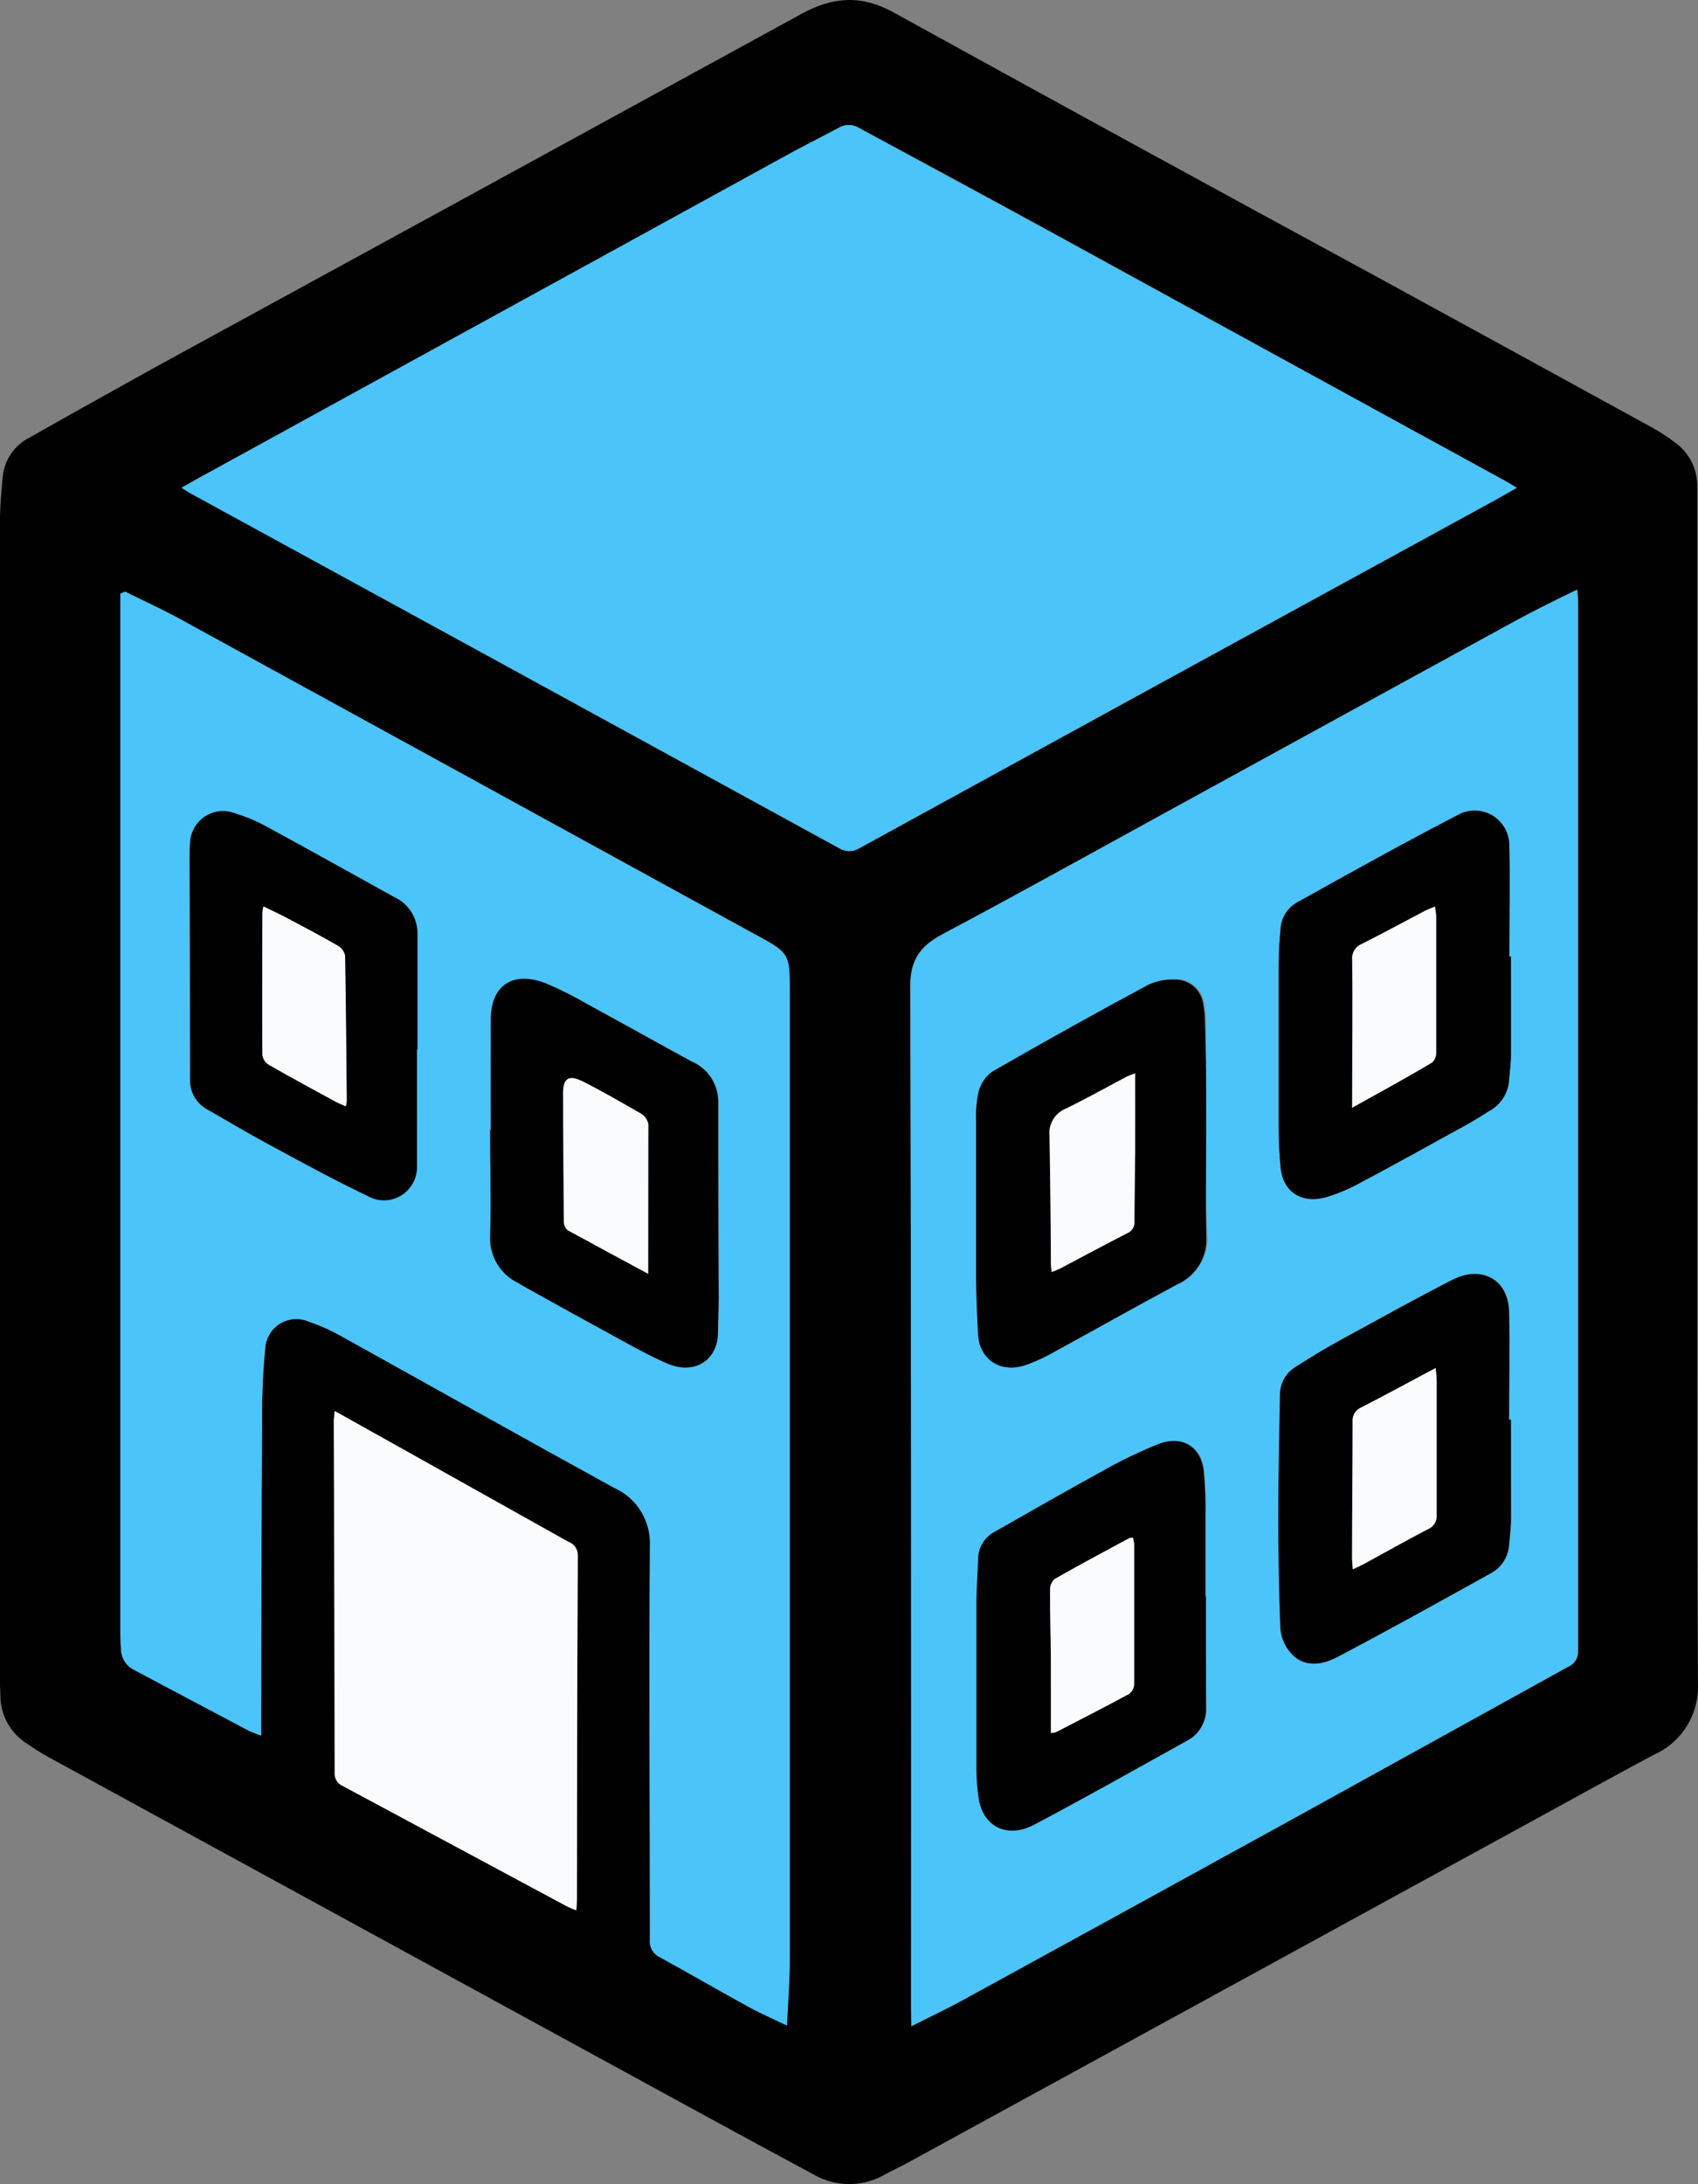 <svg width="49" height="63" viewBox="0 0 49 63" fill="none" xmlns="http://www.w3.org/2000/svg">
    <rect x="0" y="0" width="49" height="63" fill="#808080" stroke="none"/>
    <g clip-path="url(#clip0)">
        <path d="M48.981 31.547C48.981 37.213 48.967 42.876 48.998 48.539C49.02 48.974 48.911 49.405 48.684 49.776C48.457 50.146 48.124 50.438 47.728 50.613C46.63 51.196 45.547 51.799 44.457 52.393C38.358 55.731 32.259 59.066 26.16 62.4C25.957 62.511 25.745 62.608 25.542 62.718C25.227 62.901 24.871 62.997 24.508 62.997C24.145 62.997 23.788 62.901 23.474 62.718C22.452 62.169 21.431 61.616 20.412 61.06L1.409 50.687C1.197 50.57 0.992 50.441 0.794 50.303C0.567 50.164 0.377 49.972 0.24 49.742C0.104 49.513 0.026 49.253 0.012 48.986C0.012 48.733 -0.013 48.48 -0.013 48.229C-0.006 37.165 -0.002 26.099 -0.002 15.033C-0.002 14.609 0.04 14.179 0.077 13.758C0.1 13.518 0.183 13.287 0.319 13.088C0.454 12.889 0.638 12.728 0.853 12.621C2.096 11.917 3.347 11.218 4.603 10.524C10.781 7.153 16.959 3.776 23.138 0.395C24.032 -0.094 24.859 -0.153 25.782 0.356C30.34 2.868 34.907 5.366 39.482 7.848C42.229 9.346 44.973 10.848 47.714 12.353C47.958 12.492 48.192 12.649 48.414 12.822C48.593 12.968 48.738 13.152 48.836 13.362C48.933 13.572 48.982 13.802 48.978 14.034C48.978 14.248 48.978 14.461 48.978 14.674C48.984 20.299 48.985 25.923 48.981 31.547ZM5.241 14.068C5.36 14.142 5.43 14.194 5.523 14.236C11.745 17.64 17.971 21.049 24.202 24.462C24.293 24.52 24.398 24.552 24.506 24.552C24.614 24.552 24.72 24.52 24.811 24.462C30.923 21.111 37.038 17.765 43.154 14.424C43.346 14.319 43.535 14.208 43.769 14.074L43.425 13.872L29.933 6.471C28.217 5.538 26.524 4.617 24.803 3.698C24.71 3.639 24.602 3.607 24.492 3.607C24.382 3.607 24.275 3.639 24.182 3.698C23.634 3.999 23.076 4.267 22.528 4.582C16.914 7.656 11.299 10.735 5.681 13.818L5.241 14.068ZM26.301 58.441C26.834 58.17 27.308 57.951 27.766 57.701C30.981 55.943 34.191 54.182 37.397 52.416C40.031 50.968 42.653 49.519 45.264 48.07C45.354 48.032 45.429 47.967 45.48 47.884C45.53 47.801 45.554 47.704 45.547 47.606C45.547 37.532 45.547 27.456 45.547 17.379C45.547 17.28 45.547 17.177 45.521 17.004C44.914 17.308 44.359 17.573 43.828 17.857C40.404 19.725 36.988 21.595 33.579 23.466C31.454 24.63 29.346 25.807 27.201 26.942C26.544 27.289 26.262 27.696 26.264 28.45C26.296 38.283 26.304 48.117 26.287 57.949L26.301 58.441ZM3.61 17.066L3.472 17.12V46.932C3.472 47.146 3.472 47.359 3.491 47.572C3.495 47.697 3.532 47.818 3.599 47.922C3.667 48.026 3.761 48.11 3.872 48.164C4.979 48.75 6.082 49.339 7.188 49.922C7.301 49.972 7.417 50.017 7.535 50.055V49.62C7.535 46.713 7.535 43.803 7.561 40.894C7.557 40.206 7.589 39.519 7.657 38.834C7.675 38.696 7.724 38.564 7.802 38.448C7.879 38.332 7.981 38.236 8.102 38.166C8.222 38.097 8.356 38.057 8.494 38.048C8.632 38.04 8.771 38.063 8.898 38.117C9.215 38.221 9.522 38.353 9.815 38.513C12.457 39.972 15.084 41.451 17.717 42.902C18.041 43.046 18.314 43.287 18.498 43.592C18.683 43.897 18.771 44.252 18.75 44.608C18.724 48.389 18.75 52.172 18.75 55.952C18.74 56.052 18.762 56.153 18.813 56.241C18.864 56.328 18.94 56.397 19.032 56.438C19.878 56.907 20.725 57.394 21.572 57.86C21.913 58.048 22.271 58.205 22.7 58.409C22.731 57.724 22.782 57.107 22.782 56.489C22.782 47.247 22.782 38.006 22.782 28.765C22.782 27.414 22.822 27.511 21.597 26.84C16.12 23.842 10.638 20.841 5.151 17.837C4.651 17.564 4.124 17.328 3.61 17.066ZM9.657 40.694C9.657 40.834 9.632 40.908 9.632 40.979C9.632 44.362 9.64 47.745 9.657 51.128C9.651 51.205 9.669 51.282 9.709 51.349C9.748 51.416 9.807 51.469 9.877 51.5C12.039 52.657 14.203 53.819 16.368 54.985C16.452 55.026 16.539 55.062 16.628 55.093C16.628 54.956 16.647 54.859 16.647 54.766C16.647 51.461 16.659 48.155 16.681 44.85C16.682 44.767 16.657 44.687 16.61 44.619C16.563 44.551 16.496 44.5 16.419 44.472L12.107 42.068L9.657 40.694Z" fill="black"/>
        <path d="M5.237 14.068L5.683 13.818C11.301 10.735 16.916 7.652 22.53 4.571C23.078 4.267 23.636 3.982 24.184 3.698C24.277 3.639 24.384 3.607 24.494 3.607C24.604 3.607 24.712 3.639 24.805 3.698C26.498 4.631 28.228 5.552 29.935 6.485L43.426 13.864L43.771 14.065C43.537 14.199 43.347 14.31 43.156 14.415C37.039 17.756 30.925 21.102 24.813 24.453C24.722 24.512 24.616 24.543 24.508 24.543C24.4 24.543 24.294 24.512 24.203 24.453C17.973 21.046 11.74 17.64 5.505 14.236C5.426 14.193 5.361 14.142 5.237 14.068Z" fill="#4BC4F9"/>
        <path d="M26.297 58.443V57.948C26.297 48.116 26.29 38.283 26.275 28.449C26.275 27.696 26.557 27.289 27.212 26.942C29.351 25.804 31.464 24.629 33.589 23.466C36.995 21.6 40.401 19.733 43.808 17.866C44.344 17.581 44.9 17.297 45.501 17.012C45.501 17.186 45.526 17.297 45.526 17.388C45.526 27.466 45.526 37.542 45.526 47.615C45.533 47.712 45.51 47.809 45.459 47.892C45.408 47.975 45.333 48.041 45.244 48.078C42.62 49.523 39.997 50.972 37.376 52.425C34.169 54.188 30.958 55.95 27.745 57.709C27.305 57.954 26.831 58.173 26.297 58.443ZM43.602 27.59H43.556C43.556 26.535 43.579 25.477 43.556 24.422C43.563 24.243 43.522 24.067 43.438 23.909C43.354 23.752 43.231 23.62 43.08 23.527C42.929 23.434 42.756 23.383 42.579 23.379C42.402 23.375 42.227 23.419 42.072 23.506C40.514 24.314 38.988 25.17 37.453 26.017C37.312 26.092 37.193 26.202 37.107 26.336C37.02 26.469 36.968 26.623 36.956 26.783C36.925 27.13 36.902 27.477 36.902 27.826C36.902 29.406 36.902 30.986 36.902 32.565C36.902 32.932 36.922 33.299 36.956 33.666C37.024 34.391 37.577 34.744 38.313 34.519C38.612 34.426 38.901 34.305 39.177 34.158C40.006 33.72 40.828 33.268 41.646 32.813C42.086 32.571 42.529 32.329 42.953 32.059C43.112 31.979 43.249 31.86 43.352 31.714C43.456 31.567 43.522 31.398 43.545 31.22C43.565 30.935 43.602 30.679 43.604 30.409C43.607 29.479 43.602 28.54 43.602 27.59ZM43.602 40.939H43.559C43.559 39.904 43.579 38.865 43.559 37.83C43.539 36.914 42.786 36.479 41.934 36.903C40.861 37.441 39.812 38.024 38.759 38.609C38.299 38.86 37.853 39.136 37.413 39.412C37.272 39.494 37.155 39.612 37.074 39.754C36.992 39.897 36.95 40.058 36.95 40.222C36.931 41.36 36.902 42.529 36.902 43.681C36.902 44.776 36.919 45.871 36.962 46.963C36.983 47.216 37.081 47.456 37.244 47.649C37.548 48.022 38.02 48.096 38.581 47.8C40.071 47.017 41.541 46.198 43.012 45.382C43.163 45.307 43.292 45.194 43.388 45.054C43.483 44.914 43.541 44.752 43.556 44.583C43.579 44.312 43.613 44.042 43.616 43.772C43.607 42.828 43.602 41.889 43.602 40.959V40.939ZM34.8 46.036C34.8 45.26 34.8 44.483 34.8 43.709C34.81 43.274 34.793 42.838 34.749 42.404C34.662 41.696 34.1 41.38 33.409 41.659C32.904 41.863 32.412 42.099 31.936 42.364C30.858 42.956 29.791 43.564 28.721 44.173C28.577 44.248 28.455 44.361 28.37 44.502C28.286 44.642 28.241 44.803 28.242 44.967C28.242 45.382 28.197 45.797 28.194 46.212C28.194 47.813 28.194 49.413 28.194 51.014C28.195 51.285 28.215 51.556 28.253 51.825C28.36 52.661 29.063 53.039 29.85 52.627C31.332 51.844 32.788 51.022 34.252 50.209C34.431 50.12 34.58 49.981 34.68 49.808C34.78 49.635 34.828 49.436 34.817 49.236C34.794 48.178 34.8 47.111 34.8 46.045V46.036ZM34.8 32.534C34.8 31.516 34.8 30.5 34.8 29.482C34.8 29.298 34.783 29.114 34.749 28.933C34.718 28.733 34.614 28.551 34.458 28.423C34.301 28.296 34.104 28.231 33.903 28.242C33.65 28.233 33.399 28.284 33.169 28.39C31.653 29.209 30.148 30.046 28.654 30.901C28.461 31.046 28.324 31.255 28.267 31.49C28.208 31.765 28.185 32.046 28.2 32.326C28.2 33.831 28.2 35.333 28.2 36.837C28.2 37.389 28.225 37.941 28.256 38.493C28.295 39.23 28.927 39.614 29.667 39.346C29.886 39.266 30.099 39.171 30.305 39.062C31.535 38.388 32.757 37.699 33.993 37.037C34.264 36.919 34.491 36.718 34.643 36.463C34.795 36.208 34.864 35.911 34.84 35.614C34.786 34.599 34.808 33.564 34.808 32.542L34.8 32.534Z" fill="#4BC4F9"/>
        <path d="M3.612 17.066C4.125 17.322 4.653 17.558 5.153 17.831C10.642 20.839 16.127 23.847 21.607 26.857C22.832 27.528 22.793 27.425 22.793 28.782C22.793 38.025 22.793 47.266 22.793 56.506C22.793 57.124 22.742 57.741 22.711 58.426C22.285 58.221 21.926 58.065 21.582 57.877C20.735 57.408 19.889 56.922 19.042 56.455C18.951 56.414 18.874 56.345 18.824 56.258C18.773 56.17 18.751 56.069 18.76 55.969C18.76 52.189 18.729 48.406 18.76 44.625C18.781 44.269 18.693 43.914 18.509 43.609C18.324 43.304 18.052 43.063 17.727 42.919C15.083 41.468 12.456 39.989 9.826 38.53C9.531 38.363 9.221 38.224 8.9 38.115C8.773 38.06 8.634 38.037 8.496 38.045C8.358 38.054 8.224 38.094 8.104 38.163C7.983 38.233 7.881 38.329 7.804 38.445C7.726 38.561 7.677 38.693 7.659 38.831C7.591 39.516 7.559 40.203 7.563 40.891C7.546 43.8 7.546 46.71 7.537 49.617V50.061C7.419 50.023 7.303 49.978 7.19 49.927C6.084 49.344 4.981 48.755 3.874 48.169C3.763 48.116 3.669 48.032 3.601 47.928C3.534 47.823 3.497 47.702 3.493 47.578C3.479 47.364 3.474 47.151 3.474 46.938V17.126L3.612 17.066ZM12.033 30.27C12.033 29.155 12.033 28.043 12.033 26.928C12.036 26.71 11.977 26.496 11.863 26.311C11.749 26.126 11.584 25.977 11.389 25.884C10.136 25.19 8.886 24.493 7.628 23.807C7.358 23.664 7.074 23.547 6.781 23.46C6.641 23.405 6.49 23.384 6.34 23.398C6.191 23.413 6.047 23.463 5.92 23.544C5.793 23.626 5.688 23.737 5.612 23.868C5.536 23.998 5.492 24.145 5.483 24.297C5.469 24.479 5.466 24.664 5.469 24.849C5.469 26.942 5.469 29.035 5.483 31.129C5.476 31.308 5.52 31.486 5.609 31.641C5.698 31.796 5.83 31.922 5.988 32.005C6.575 32.338 7.153 32.688 7.746 33.006C8.697 33.518 9.642 34.039 10.619 34.502C10.765 34.584 10.929 34.625 11.096 34.622C11.262 34.619 11.425 34.572 11.568 34.485C11.711 34.399 11.829 34.276 11.91 34.129C11.991 33.983 12.032 33.817 12.03 33.649C12.041 32.525 12.033 31.402 12.033 30.276V30.27ZM14.163 32.582C14.163 33.609 14.186 34.636 14.163 35.663C14.151 35.94 14.22 36.214 14.361 36.452C14.502 36.69 14.709 36.881 14.956 37.002C15.035 37.048 15.111 37.096 15.19 37.139C16.107 37.648 17.024 38.157 17.945 38.658C18.368 38.891 18.791 39.121 19.24 39.318C20.03 39.673 20.716 39.252 20.727 38.428C20.727 38.098 20.75 37.768 20.75 37.441C20.75 35.56 20.727 33.68 20.735 31.8C20.739 31.548 20.669 31.301 20.532 31.09C20.395 30.879 20.198 30.714 19.968 30.617C18.974 30.079 17.992 29.525 17.002 28.987C16.601 28.753 16.185 28.544 15.758 28.361C14.826 28.003 14.194 28.407 14.174 29.36C14.149 30.435 14.163 31.51 14.163 32.588V32.582Z" fill="#4BC4F9"/>
        <path d="M9.659 40.7L12.109 42.068L16.407 44.48C16.484 44.508 16.551 44.559 16.598 44.627C16.645 44.695 16.67 44.776 16.669 44.859C16.656 48.164 16.649 51.469 16.649 54.774C16.649 54.868 16.649 54.965 16.63 55.101C16.541 55.07 16.454 55.034 16.37 54.993C14.21 53.833 12.047 52.671 9.88 51.509C9.809 51.477 9.75 51.425 9.711 51.358C9.671 51.291 9.653 51.214 9.659 51.136C9.659 47.753 9.651 44.37 9.634 40.987C9.634 40.913 9.645 40.84 9.659 40.7Z" fill="#FAFBFC"/>
        <path d="M43.602 27.59C43.602 28.532 43.602 29.471 43.602 30.409C43.602 30.694 43.562 30.95 43.542 31.22C43.519 31.398 43.453 31.567 43.35 31.714C43.246 31.86 43.109 31.979 42.95 32.059C42.527 32.343 42.084 32.571 41.643 32.813C40.825 33.268 40.004 33.72 39.174 34.158C38.898 34.305 38.609 34.426 38.311 34.519C37.574 34.744 37.021 34.391 36.953 33.666C36.919 33.299 36.9 32.932 36.9 32.565C36.9 30.984 36.9 29.404 36.9 27.826C36.9 27.477 36.922 27.13 36.953 26.783C36.965 26.623 37.017 26.469 37.104 26.336C37.191 26.202 37.31 26.092 37.45 26.017C38.985 25.164 40.512 24.311 42.069 23.506C42.224 23.419 42.399 23.375 42.576 23.379C42.753 23.383 42.926 23.434 43.077 23.527C43.228 23.62 43.352 23.752 43.436 23.909C43.519 24.067 43.56 24.243 43.554 24.422C43.582 25.477 43.554 26.535 43.554 27.59H43.602ZM39.019 31.942C39.846 31.484 40.596 31.089 41.336 30.648C41.374 30.611 41.404 30.567 41.423 30.518C41.444 30.469 41.453 30.417 41.451 30.364C41.451 29.055 41.451 27.747 41.451 26.438C41.451 26.356 41.432 26.276 41.418 26.154C41.291 26.208 41.197 26.242 41.11 26.288C40.512 26.603 39.916 26.925 39.312 27.229C39.223 27.264 39.148 27.327 39.097 27.408C39.046 27.49 39.023 27.585 39.03 27.681C39.03 28.981 39.03 30.281 39.03 31.578L39.019 31.942Z" fill="black"/>
        <path d="M43.602 40.959C43.602 41.901 43.602 42.839 43.602 43.781C43.602 44.065 43.565 44.321 43.542 44.591C43.527 44.76 43.469 44.923 43.373 45.062C43.278 45.202 43.149 45.315 42.998 45.391C41.527 46.207 40.057 47.026 38.567 47.808C38.003 48.093 37.534 48.03 37.23 47.657C37.067 47.464 36.968 47.224 36.947 46.972C36.905 45.88 36.888 44.785 36.888 43.69C36.888 42.538 36.916 41.383 36.936 40.231C36.936 40.067 36.978 39.905 37.059 39.763C37.141 39.62 37.258 39.502 37.399 39.42C37.839 39.136 38.285 38.868 38.745 38.618C39.798 38.049 40.847 37.46 41.92 36.911C42.766 36.488 43.525 36.911 43.545 37.839C43.571 38.874 43.545 39.912 43.545 40.948L43.602 40.959ZM41.429 39.469C40.67 39.873 39.981 40.248 39.284 40.606C39.203 40.64 39.136 40.698 39.091 40.774C39.046 40.849 39.027 40.937 39.036 41.024C39.036 42.333 39.036 43.641 39.019 44.95C39.019 45.044 39.019 45.135 39.038 45.271C39.166 45.211 39.256 45.174 39.34 45.129C39.961 44.79 40.576 44.443 41.203 44.116C41.284 44.085 41.353 44.028 41.399 43.955C41.445 43.881 41.467 43.794 41.46 43.707C41.46 42.407 41.46 41.11 41.46 39.81C41.457 39.713 41.443 39.631 41.429 39.457V39.469Z" fill="black"/>
        <path d="M34.8 46.045C34.8 47.111 34.8 48.178 34.8 49.245C34.811 49.445 34.763 49.644 34.663 49.817C34.563 49.99 34.414 50.129 34.236 50.218C32.771 51.031 31.315 51.853 29.834 52.635C29.046 53.048 28.343 52.669 28.236 51.833C28.198 51.565 28.178 51.294 28.177 51.022C28.177 49.422 28.177 47.822 28.177 46.221C28.177 45.806 28.214 45.391 28.225 44.975C28.224 44.811 28.269 44.65 28.354 44.51C28.438 44.37 28.56 44.256 28.705 44.182C29.774 43.573 30.841 42.964 31.919 42.373C32.395 42.107 32.887 41.872 33.392 41.667C34.083 41.383 34.645 41.704 34.732 42.413C34.776 42.846 34.793 43.282 34.783 43.718C34.783 44.492 34.783 45.268 34.783 46.045H34.8ZM30.327 49.984C30.374 49.985 30.421 49.979 30.466 49.964C31.174 49.6 31.877 49.236 32.582 48.858C32.626 48.824 32.661 48.781 32.686 48.732C32.711 48.683 32.725 48.629 32.726 48.573C32.726 47.228 32.726 45.883 32.726 44.534C32.72 44.472 32.708 44.41 32.692 44.349C32.654 44.352 32.616 44.359 32.579 44.369C31.862 44.756 31.14 45.14 30.434 45.544C30.39 45.584 30.355 45.632 30.332 45.687C30.308 45.741 30.297 45.8 30.299 45.86C30.299 46.56 30.319 47.257 30.325 47.953C30.33 48.65 30.327 49.287 30.327 49.984Z" fill="black"/>
        <path d="M34.808 32.542C34.808 33.572 34.786 34.599 34.808 35.629C34.833 35.925 34.764 36.222 34.612 36.477C34.46 36.732 34.233 36.933 33.962 37.051C32.726 37.714 31.504 38.402 30.273 39.076C30.067 39.185 29.855 39.28 29.636 39.361C28.908 39.628 28.276 39.244 28.225 38.507C28.194 37.955 28.171 37.404 28.168 36.852C28.168 35.347 28.168 33.845 28.168 32.341C28.154 32.06 28.177 31.779 28.236 31.504C28.293 31.269 28.43 31.061 28.623 30.916C30.114 30.057 31.619 29.219 33.138 28.404C33.368 28.298 33.619 28.248 33.871 28.256C34.072 28.245 34.27 28.31 34.427 28.438C34.583 28.565 34.687 28.747 34.718 28.947C34.752 29.128 34.769 29.312 34.769 29.496C34.811 30.509 34.808 31.524 34.808 32.542ZM32.757 30.958C32.67 30.986 32.584 31.018 32.5 31.055C31.913 31.365 31.332 31.689 30.733 31.982C30.585 32.047 30.462 32.158 30.382 32.299C30.301 32.44 30.268 32.603 30.288 32.764C30.307 33.996 30.313 35.225 30.327 36.462C30.327 36.528 30.327 36.593 30.347 36.681C30.427 36.653 30.505 36.621 30.581 36.584C31.23 36.243 31.879 35.893 32.534 35.558C32.6 35.53 32.656 35.482 32.693 35.42C32.729 35.358 32.745 35.285 32.737 35.213C32.737 34.553 32.737 33.894 32.757 33.222C32.76 32.489 32.757 31.746 32.757 30.958Z" fill="black"/>
        <path d="M12.033 30.276C12.033 31.413 12.033 32.526 12.033 33.649C12.035 33.817 11.994 33.983 11.913 34.129C11.832 34.276 11.714 34.399 11.571 34.485C11.428 34.572 11.265 34.619 11.099 34.622C10.932 34.625 10.768 34.584 10.622 34.502C9.645 34.039 8.7 33.518 7.749 33.006C7.156 32.688 6.578 32.338 5.991 32.005C5.833 31.922 5.701 31.796 5.612 31.641C5.522 31.486 5.479 31.308 5.486 31.129C5.486 29.035 5.486 26.942 5.472 24.849C5.472 24.664 5.472 24.479 5.486 24.297C5.495 24.145 5.539 23.998 5.615 23.868C5.691 23.737 5.796 23.626 5.923 23.544C6.05 23.463 6.194 23.413 6.343 23.398C6.493 23.384 6.644 23.405 6.784 23.46C7.077 23.547 7.36 23.664 7.63 23.808C8.889 24.493 10.139 25.19 11.392 25.884C11.589 25.976 11.755 26.123 11.871 26.307C11.988 26.492 12.048 26.706 12.047 26.925C12.047 28.04 12.047 29.152 12.047 30.267L12.033 30.276ZM7.602 26.145C7.585 26.206 7.573 26.268 7.566 26.33C7.566 27.699 7.566 29.064 7.566 30.432C7.575 30.491 7.598 30.548 7.632 30.597C7.666 30.646 7.711 30.687 7.763 30.716C8.392 31.078 9.03 31.422 9.668 31.769C9.761 31.82 9.86 31.857 9.973 31.908C9.985 31.858 9.993 31.806 9.998 31.755C9.984 30.358 9.975 28.962 9.95 27.565C9.939 27.506 9.915 27.45 9.881 27.401C9.846 27.352 9.801 27.311 9.75 27.28C9.262 26.996 8.759 26.734 8.26 26.47C8.059 26.362 7.839 26.262 7.602 26.145Z" fill="black"/>
        <path d="M14.163 32.588C14.163 31.51 14.163 30.435 14.163 29.36C14.183 28.407 14.815 28.003 15.746 28.361C16.174 28.544 16.589 28.753 16.991 28.987C17.981 29.525 18.966 30.079 19.957 30.617C20.187 30.714 20.384 30.879 20.521 31.09C20.657 31.301 20.728 31.548 20.724 31.8C20.724 33.68 20.724 35.56 20.738 37.441C20.738 37.768 20.719 38.098 20.716 38.428C20.716 39.252 20.019 39.673 19.229 39.318C18.786 39.122 18.357 38.891 17.933 38.658C17.013 38.157 16.096 37.648 15.179 37.139C15.1 37.096 15.024 37.048 14.945 37.002C14.697 36.883 14.489 36.693 14.347 36.456C14.204 36.219 14.134 35.945 14.143 35.669C14.175 34.642 14.143 33.615 14.143 32.588H14.163ZM18.704 36.741C18.704 35.242 18.704 33.84 18.704 32.434C18.694 32.373 18.671 32.314 18.636 32.262C18.602 32.21 18.556 32.166 18.503 32.133C17.939 31.809 17.394 31.482 16.81 31.197C16.41 30.998 16.246 31.103 16.246 31.541C16.246 32.773 16.246 34.005 16.268 35.239C16.268 35.286 16.277 35.332 16.296 35.374C16.314 35.417 16.341 35.455 16.376 35.486C17.126 35.893 17.88 36.297 18.704 36.741Z" fill="black"/>
        <path d="M39.019 31.951V31.573C39.019 30.276 39.041 28.976 39.019 27.676C39.011 27.58 39.035 27.484 39.085 27.402C39.136 27.321 39.212 27.258 39.301 27.224C39.905 26.919 40.5 26.598 41.099 26.282C41.186 26.236 41.279 26.202 41.406 26.148C41.42 26.262 41.437 26.342 41.44 26.433C41.44 27.741 41.44 29.05 41.44 30.358C41.441 30.411 41.432 30.464 41.412 30.513C41.392 30.562 41.362 30.606 41.324 30.642C40.596 31.083 39.846 31.493 39.019 31.951Z" fill="#FAFBFC"/>
        <path d="M41.429 39.457C41.443 39.631 41.457 39.713 41.457 39.798C41.457 41.098 41.457 42.395 41.457 43.695C41.464 43.782 41.442 43.869 41.396 43.943C41.35 44.017 41.281 44.074 41.2 44.105C40.574 44.432 39.958 44.779 39.338 45.117C39.253 45.163 39.163 45.2 39.036 45.26C39.036 45.123 39.016 45.032 39.016 44.938C39.016 43.63 39.033 42.321 39.033 41.013C39.024 40.926 39.043 40.838 39.088 40.762C39.133 40.687 39.2 40.628 39.281 40.595C39.981 40.236 40.669 39.861 41.429 39.457Z" fill="#FAFBFC"/>
        <path d="M30.327 49.984C30.327 49.287 30.327 48.622 30.327 47.953C30.327 47.285 30.299 46.56 30.302 45.86C30.3 45.8 30.311 45.741 30.335 45.687C30.358 45.632 30.393 45.584 30.437 45.544C31.143 45.14 31.865 44.756 32.582 44.37C32.619 44.359 32.657 44.352 32.695 44.35C32.711 44.41 32.722 44.472 32.729 44.535C32.729 45.883 32.729 47.228 32.729 48.574C32.727 48.629 32.714 48.683 32.689 48.732C32.664 48.781 32.628 48.824 32.585 48.858C31.888 49.236 31.174 49.6 30.468 49.964C30.423 49.979 30.375 49.986 30.327 49.984Z" fill="#FAFBFC"/>
        <path d="M32.757 30.958C32.757 31.746 32.757 32.488 32.757 33.234C32.757 33.891 32.737 34.551 32.737 35.225C32.745 35.297 32.729 35.369 32.693 35.431C32.656 35.493 32.6 35.541 32.534 35.569C31.879 35.904 31.23 36.254 30.581 36.596C30.505 36.632 30.427 36.664 30.347 36.692C30.347 36.604 30.327 36.539 30.327 36.473C30.327 35.242 30.307 34.013 30.288 32.776C30.268 32.614 30.301 32.451 30.382 32.31C30.462 32.169 30.585 32.058 30.733 31.994C31.332 31.709 31.913 31.376 32.5 31.066C32.584 31.026 32.669 30.99 32.757 30.958Z" fill="#FAFBFC"/>
        <path d="M7.602 26.145C7.839 26.262 8.06 26.362 8.268 26.473C8.768 26.737 9.27 27.002 9.758 27.283C9.81 27.313 9.855 27.354 9.889 27.403C9.924 27.453 9.948 27.509 9.959 27.568C9.984 28.964 9.993 30.361 10.007 31.758C10.002 31.809 9.994 31.861 9.981 31.911C9.868 31.86 9.77 31.823 9.676 31.772C9.039 31.425 8.401 31.081 7.772 30.719C7.72 30.69 7.675 30.649 7.641 30.6C7.607 30.55 7.584 30.494 7.574 30.435C7.56 29.067 7.574 27.701 7.574 26.333C7.578 26.27 7.588 26.207 7.602 26.145Z" fill="#FAFBFC"/>
        <path d="M18.704 36.741C17.88 36.297 17.126 35.888 16.381 35.481C16.347 35.45 16.32 35.411 16.301 35.369C16.283 35.326 16.274 35.28 16.274 35.233C16.274 34.005 16.252 32.773 16.252 31.536C16.252 31.098 16.41 30.992 16.816 31.191C17.38 31.476 17.945 31.803 18.509 32.127C18.562 32.16 18.607 32.204 18.642 32.256C18.676 32.308 18.7 32.367 18.709 32.429C18.706 33.848 18.704 35.242 18.704 36.741Z" fill="#FAFBFC"/>
    </g>
    <defs>
        <clipPath id="clip0">
            <rect width="49" height="63" fill="white"/>
        </clipPath>
    </defs>
</svg>
